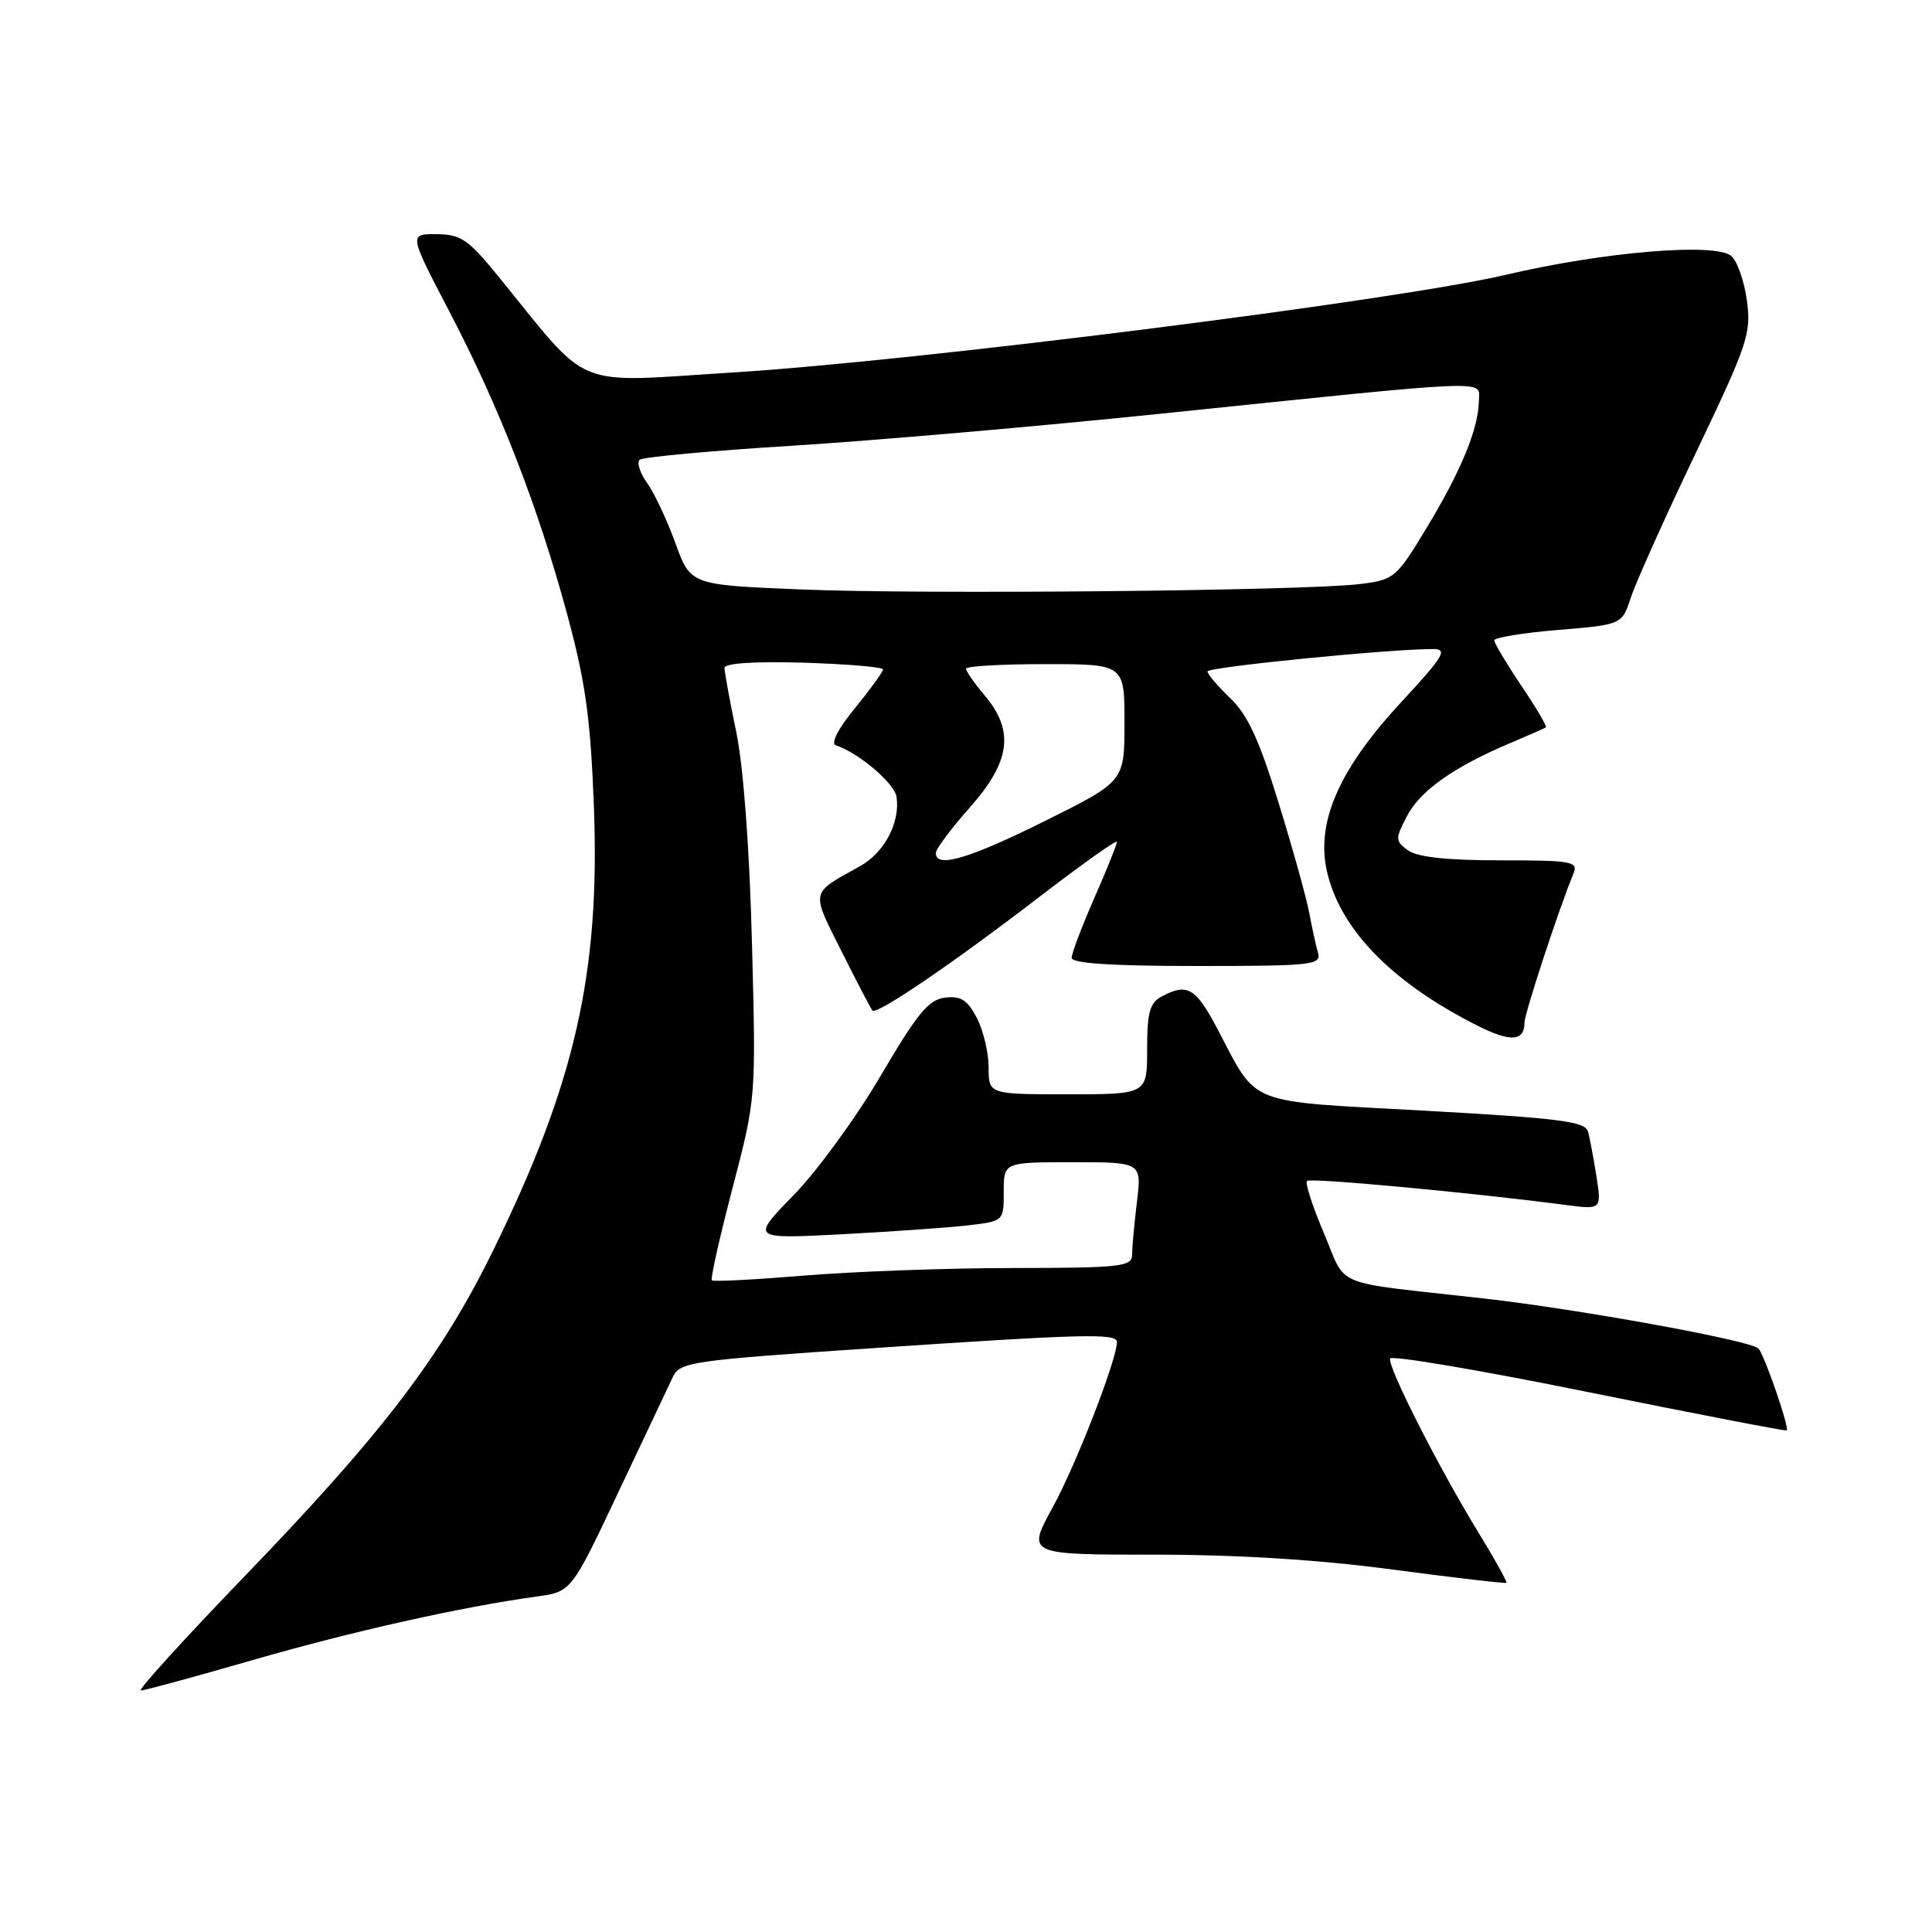 <?xml version="1.0" encoding="UTF-8" standalone="no"?>
<!DOCTYPE svg PUBLIC "-//W3C//DTD SVG 1.1//EN" "http://www.w3.org/Graphics/SVG/1.1/DTD/svg11.dtd" >
<svg xmlns="http://www.w3.org/2000/svg" xmlns:xlink="http://www.w3.org/1999/xlink" version="1.1" viewBox="0 0 256 256">
 <g >
 <path fill="currentColor"
d=" M 33.44 219.98 C 46.74 216.14 61.17 212.92 71.10 211.55 C 75.71 210.92 75.71 210.92 81.94 197.71 C 85.37 190.44 88.62 183.57 89.17 182.43 C 90.09 180.48 91.69 180.25 115.33 178.66 C 143.58 176.76 148.00 176.64 148.00 177.82 C 148.00 180.14 142.58 194.09 139.53 199.65 C 136.04 206.00 136.04 206.00 152.91 206.00 C 164.06 206.00 174.80 206.67 184.58 207.98 C 192.72 209.06 199.48 209.85 199.61 209.73 C 199.73 209.60 198.05 206.57 195.86 203.00 C 190.57 194.35 183.82 181.03 184.20 180.01 C 184.36 179.56 196.20 181.57 210.50 184.47 C 224.80 187.37 236.61 189.65 236.75 189.54 C 237.14 189.22 233.82 179.59 233.01 178.69 C 232.05 177.63 209.20 173.47 196.50 172.04 C 176.09 169.75 178.55 170.76 175.44 163.44 C 173.93 159.89 172.91 156.75 173.18 156.48 C 173.63 156.04 194.74 158.00 207.36 159.65 C 212.22 160.29 212.22 160.29 211.54 155.89 C 211.16 153.48 210.66 150.79 210.41 149.92 C 210.04 148.60 206.57 148.16 188.74 147.17 C 164.74 145.85 166.76 146.65 161.27 136.25 C 158.43 130.88 157.31 130.23 153.93 132.04 C 152.35 132.88 152.00 134.16 152.00 139.04 C 152.00 145.00 152.00 145.00 141.50 145.00 C 131.00 145.00 131.00 145.00 131.00 141.45 C 131.00 139.50 130.30 136.55 129.44 134.89 C 128.21 132.51 127.33 131.94 125.23 132.19 C 123.05 132.45 121.56 134.25 116.72 142.50 C 113.50 148.00 108.31 155.13 105.18 158.34 C 99.50 164.17 99.50 164.17 111.50 163.55 C 118.10 163.20 125.64 162.67 128.25 162.37 C 133.00 161.81 133.00 161.81 133.00 157.91 C 133.00 154.00 133.00 154.00 142.14 154.00 C 151.28 154.00 151.28 154.00 150.65 159.25 C 150.30 162.14 150.01 165.29 150.01 166.25 C 150.00 167.84 148.57 168.00 134.25 168.02 C 125.59 168.02 113.14 168.48 106.59 169.02 C 100.03 169.56 94.51 169.85 94.32 169.65 C 94.12 169.45 95.36 163.94 97.07 157.40 C 100.18 145.50 100.18 145.50 99.64 125.00 C 99.32 112.44 98.51 101.60 97.56 97.00 C 96.70 92.88 96.00 89.05 96.00 88.50 C 96.00 87.88 99.95 87.62 106.50 87.81 C 112.27 87.99 117.00 88.39 117.00 88.71 C 117.00 89.03 115.33 91.33 113.29 93.83 C 111.08 96.51 110.05 98.52 110.74 98.75 C 113.81 99.77 118.53 103.79 118.80 105.60 C 119.29 109.01 117.18 112.99 113.93 114.79 C 107.31 118.46 107.43 117.92 111.51 126.06 C 113.56 130.15 115.40 133.68 115.60 133.90 C 116.17 134.52 126.38 127.56 137.75 118.82 C 143.39 114.49 148.00 111.22 148.00 111.55 C 148.00 111.89 146.65 115.24 145.00 119.00 C 143.35 122.76 142.00 126.32 142.00 126.92 C 142.00 127.65 147.35 128.00 158.57 128.00 C 173.87 128.00 175.10 127.87 174.64 126.25 C 174.37 125.29 173.85 122.92 173.49 121.00 C 173.14 119.08 171.32 112.54 169.45 106.47 C 166.88 98.10 165.34 94.74 163.03 92.53 C 161.37 90.93 160.00 89.33 160.00 88.97 C 160.00 88.39 184.03 86.00 189.90 86.00 C 191.88 86.00 191.32 86.94 185.64 93.07 C 177.21 102.17 174.20 109.29 175.95 115.98 C 177.91 123.50 184.68 130.31 195.78 135.91 C 200.13 138.11 202.00 137.99 202.00 135.52 C 202.00 134.31 206.57 120.39 208.49 115.75 C 209.15 114.15 208.33 114.00 198.80 114.00 C 191.74 114.00 187.80 113.57 186.57 112.68 C 184.87 111.43 184.86 111.17 186.41 108.17 C 188.15 104.80 192.59 101.65 200.00 98.51 C 202.47 97.46 204.65 96.51 204.83 96.39 C 205.02 96.27 203.55 93.77 201.58 90.85 C 199.61 87.92 198.00 85.22 198.00 84.85 C 198.00 84.48 201.81 83.86 206.46 83.47 C 214.92 82.77 214.92 82.77 216.11 79.14 C 216.77 77.14 220.63 68.53 224.71 60.00 C 231.60 45.56 232.07 44.18 231.47 39.80 C 231.12 37.22 230.18 34.57 229.39 33.91 C 227.25 32.13 212.46 33.37 199.50 36.42 C 185.05 39.81 121.69 47.82 97.17 49.35 C 75.50 50.70 78.49 51.92 66.00 36.58 C 62.05 31.73 61.06 31.05 57.84 31.03 C 54.18 31.00 54.18 31.00 59.53 41.25 C 66.20 54.02 71.27 67.06 75.16 81.42 C 77.60 90.45 78.25 95.18 78.70 107.00 C 79.51 128.91 76.21 143.47 65.44 165.50 C 58.54 179.62 50.76 189.84 32.52 208.75 C 24.43 217.14 18.19 224.00 18.66 224.00 C 19.13 224.00 25.78 222.19 33.44 219.98 Z  M 124.00 113.03 C 124.00 112.50 126.03 109.79 128.50 107.00 C 133.89 100.93 134.44 96.87 130.50 92.18 C 129.12 90.55 128.00 88.94 128.00 88.61 C 128.00 88.27 132.72 88.00 138.50 88.00 C 149.00 88.00 149.00 88.00 149.00 95.77 C 149.00 103.54 149.00 103.54 138.49 108.77 C 128.38 113.80 124.00 115.09 124.00 113.03 Z  M 106.00 78.10 C 91.50 77.50 91.50 77.50 89.50 71.98 C 88.40 68.95 86.72 65.36 85.76 64.02 C 84.80 62.68 84.35 61.29 84.76 60.92 C 85.17 60.56 94.28 59.72 105.00 59.06 C 115.72 58.39 137.55 56.50 153.50 54.85 C 198.66 50.18 196.01 50.29 195.96 53.12 C 195.89 56.83 193.62 62.36 189.07 69.89 C 185.01 76.60 184.75 76.83 180.19 77.39 C 172.91 78.29 122.17 78.78 106.00 78.10 Z "/>
</g>
</svg>